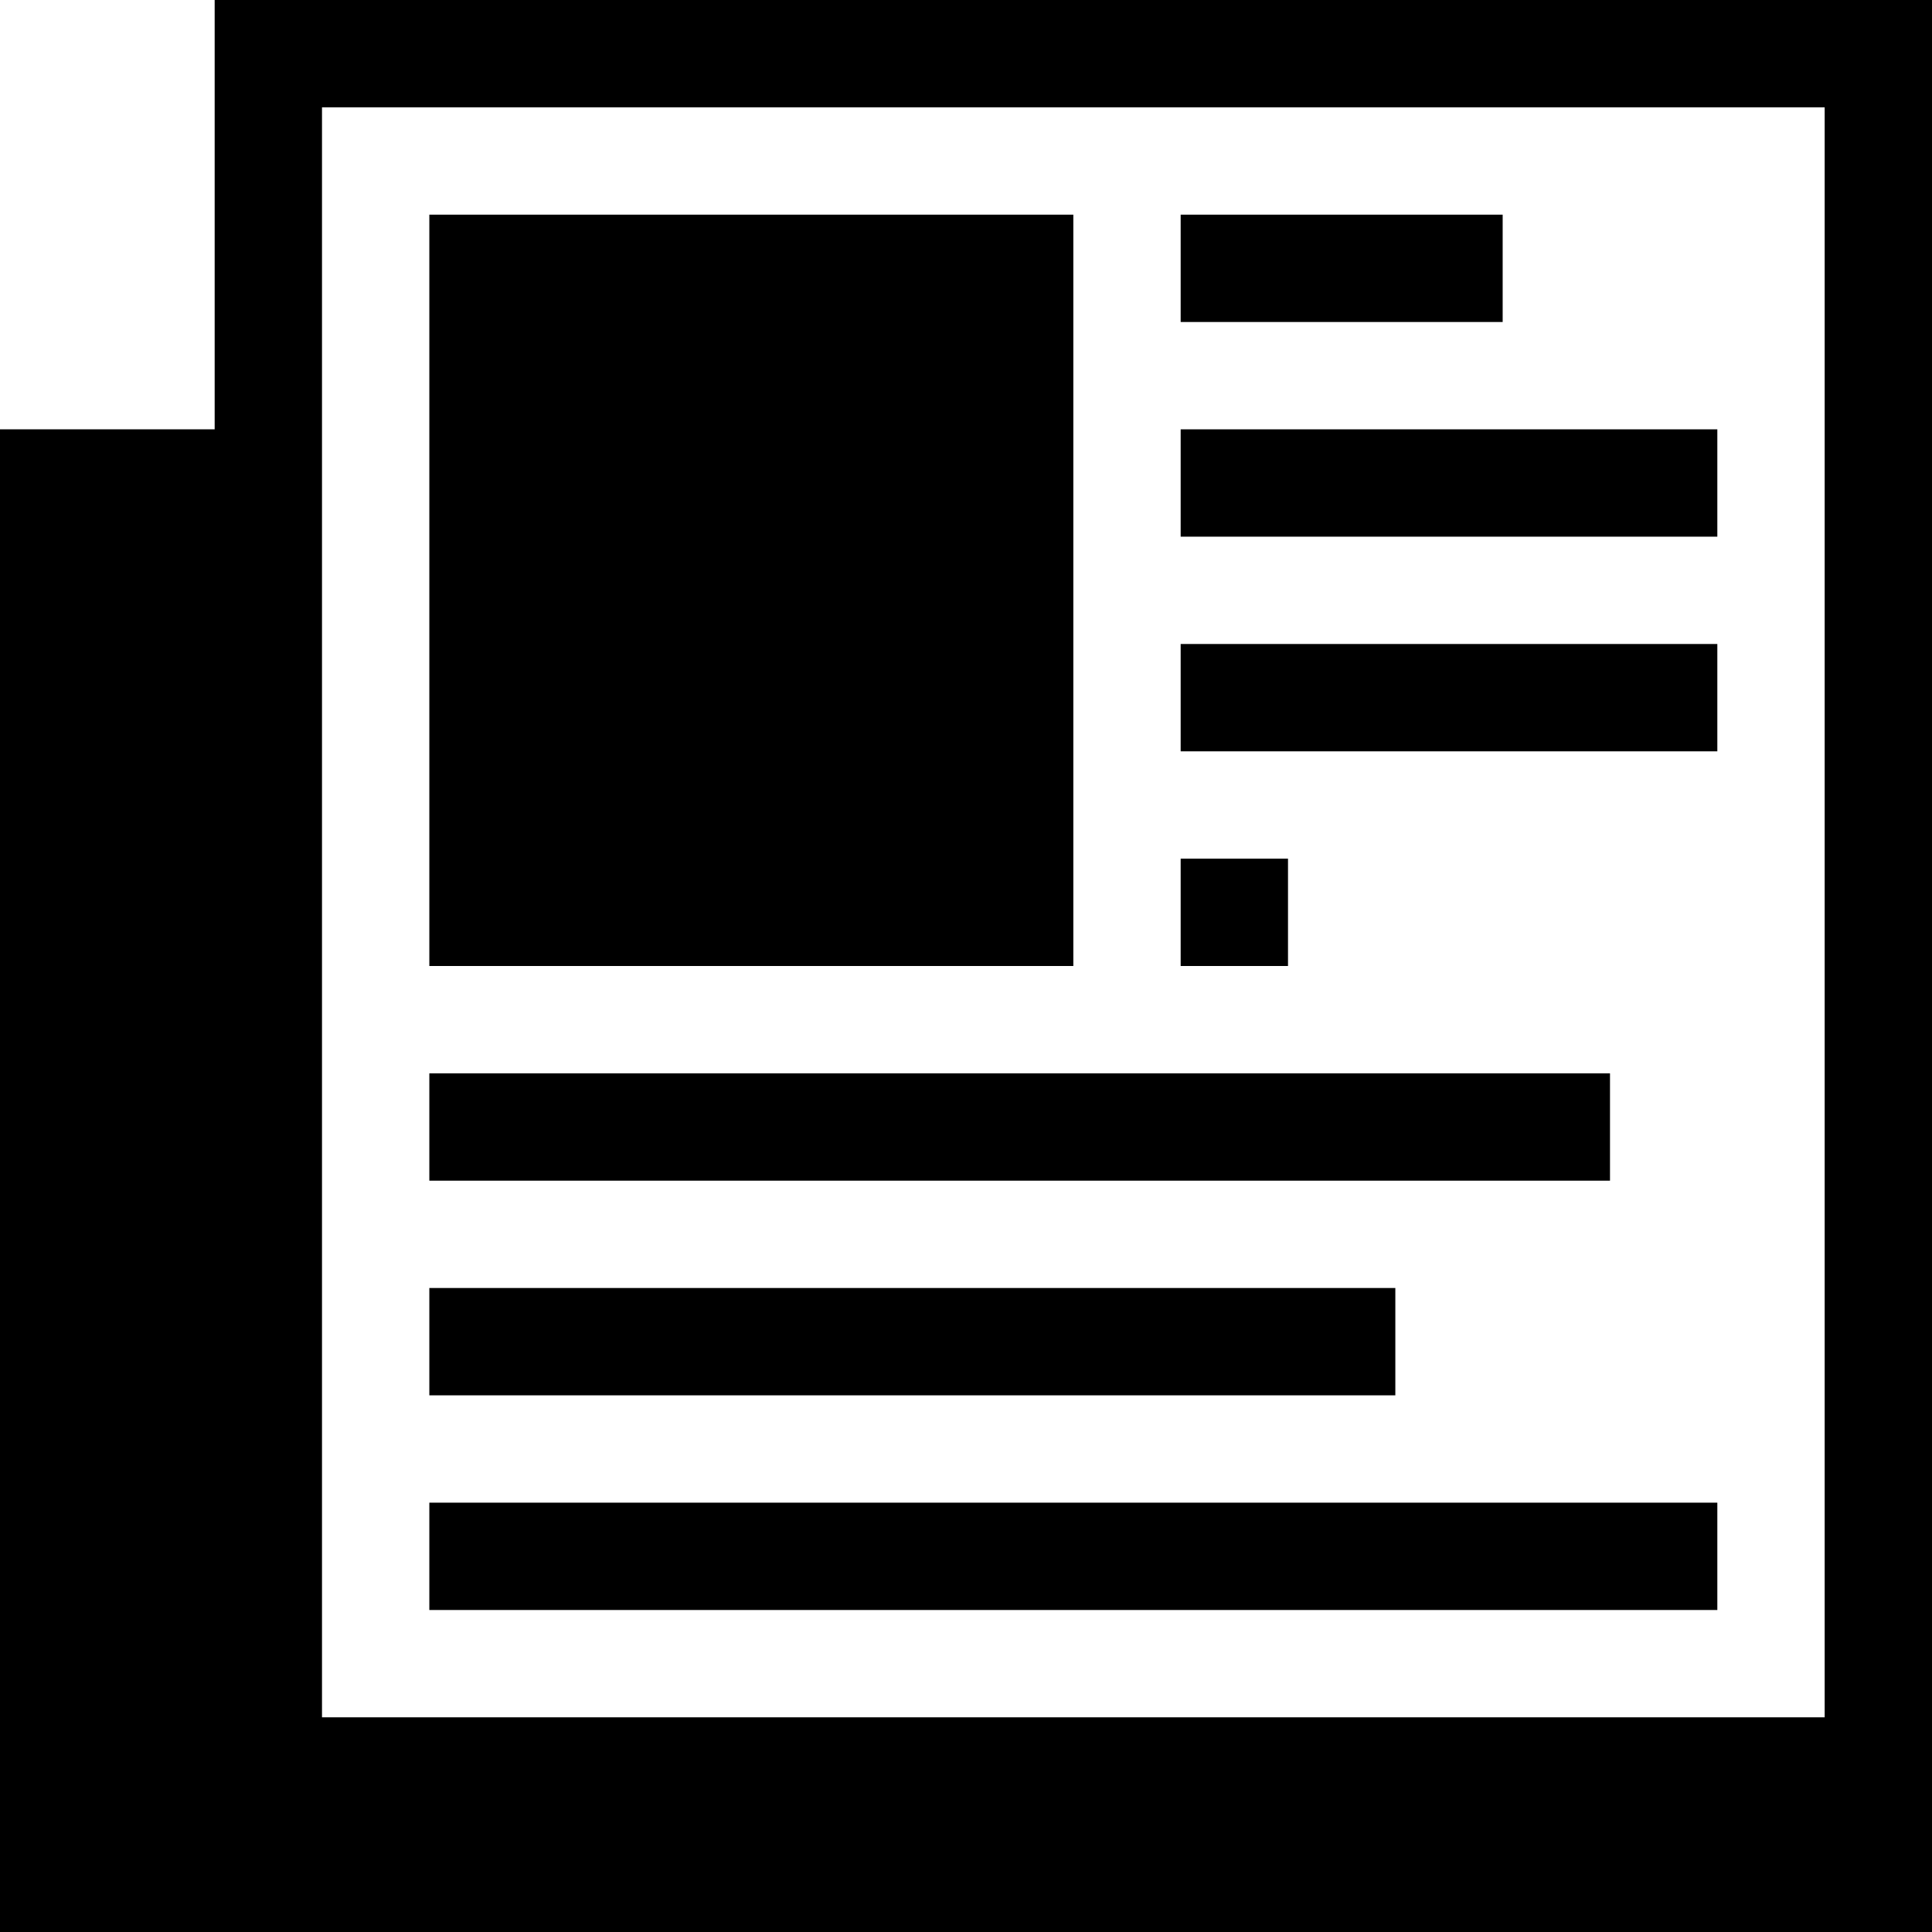 <?xml version="1.0" encoding="utf-8"?>
<!-- Generator: Adobe Illustrator 19.2.1, SVG Export Plug-In . SVG Version: 6.00 Build 0)  -->
<svg version="1.1" xmlns="http://www.w3.org/2000/svg" xmlns:xlink="http://www.w3.org/1999/xlink" x="0px" y="0px"
	 viewBox="0 0 36 36" style="enable-background:new 0 0 36 36;" xml:space="preserve">
<style type="text/css">
	.st0{display:none;}
	.st1{display:inline;fill:#FFFFFF;}
	.st2{display:inline;}
	.st3{fill:none;}
	.st4{fill:#303030;}
</style>
<g id="Layer_2" class="st0">
	<rect x="-355" y="-261" class="st1" width="583" height="601"/>
</g>
<g id="Layer_1">
	<g>
		<path d="M4,0v8H0v28h36v-2V0H4z M34,32H6V2h28V32z"/>
		<rect x="8" y="4" width="12" height="14"/>
		<rect x="22" y="4" width="6" height="2"/>
		<rect x="22" y="8" width="10" height="2"/>
		<rect x="22" y="12" width="10" height="2"/>
		<rect x="22" y="16" width="2" height="2"/>
		<rect x="8" y="20" width="22" height="2"/>
		<rect x="8" y="24" width="18" height="2"/>
		<rect x="8" y="28" width="24" height="2"/>
	</g>
</g>
</svg>
